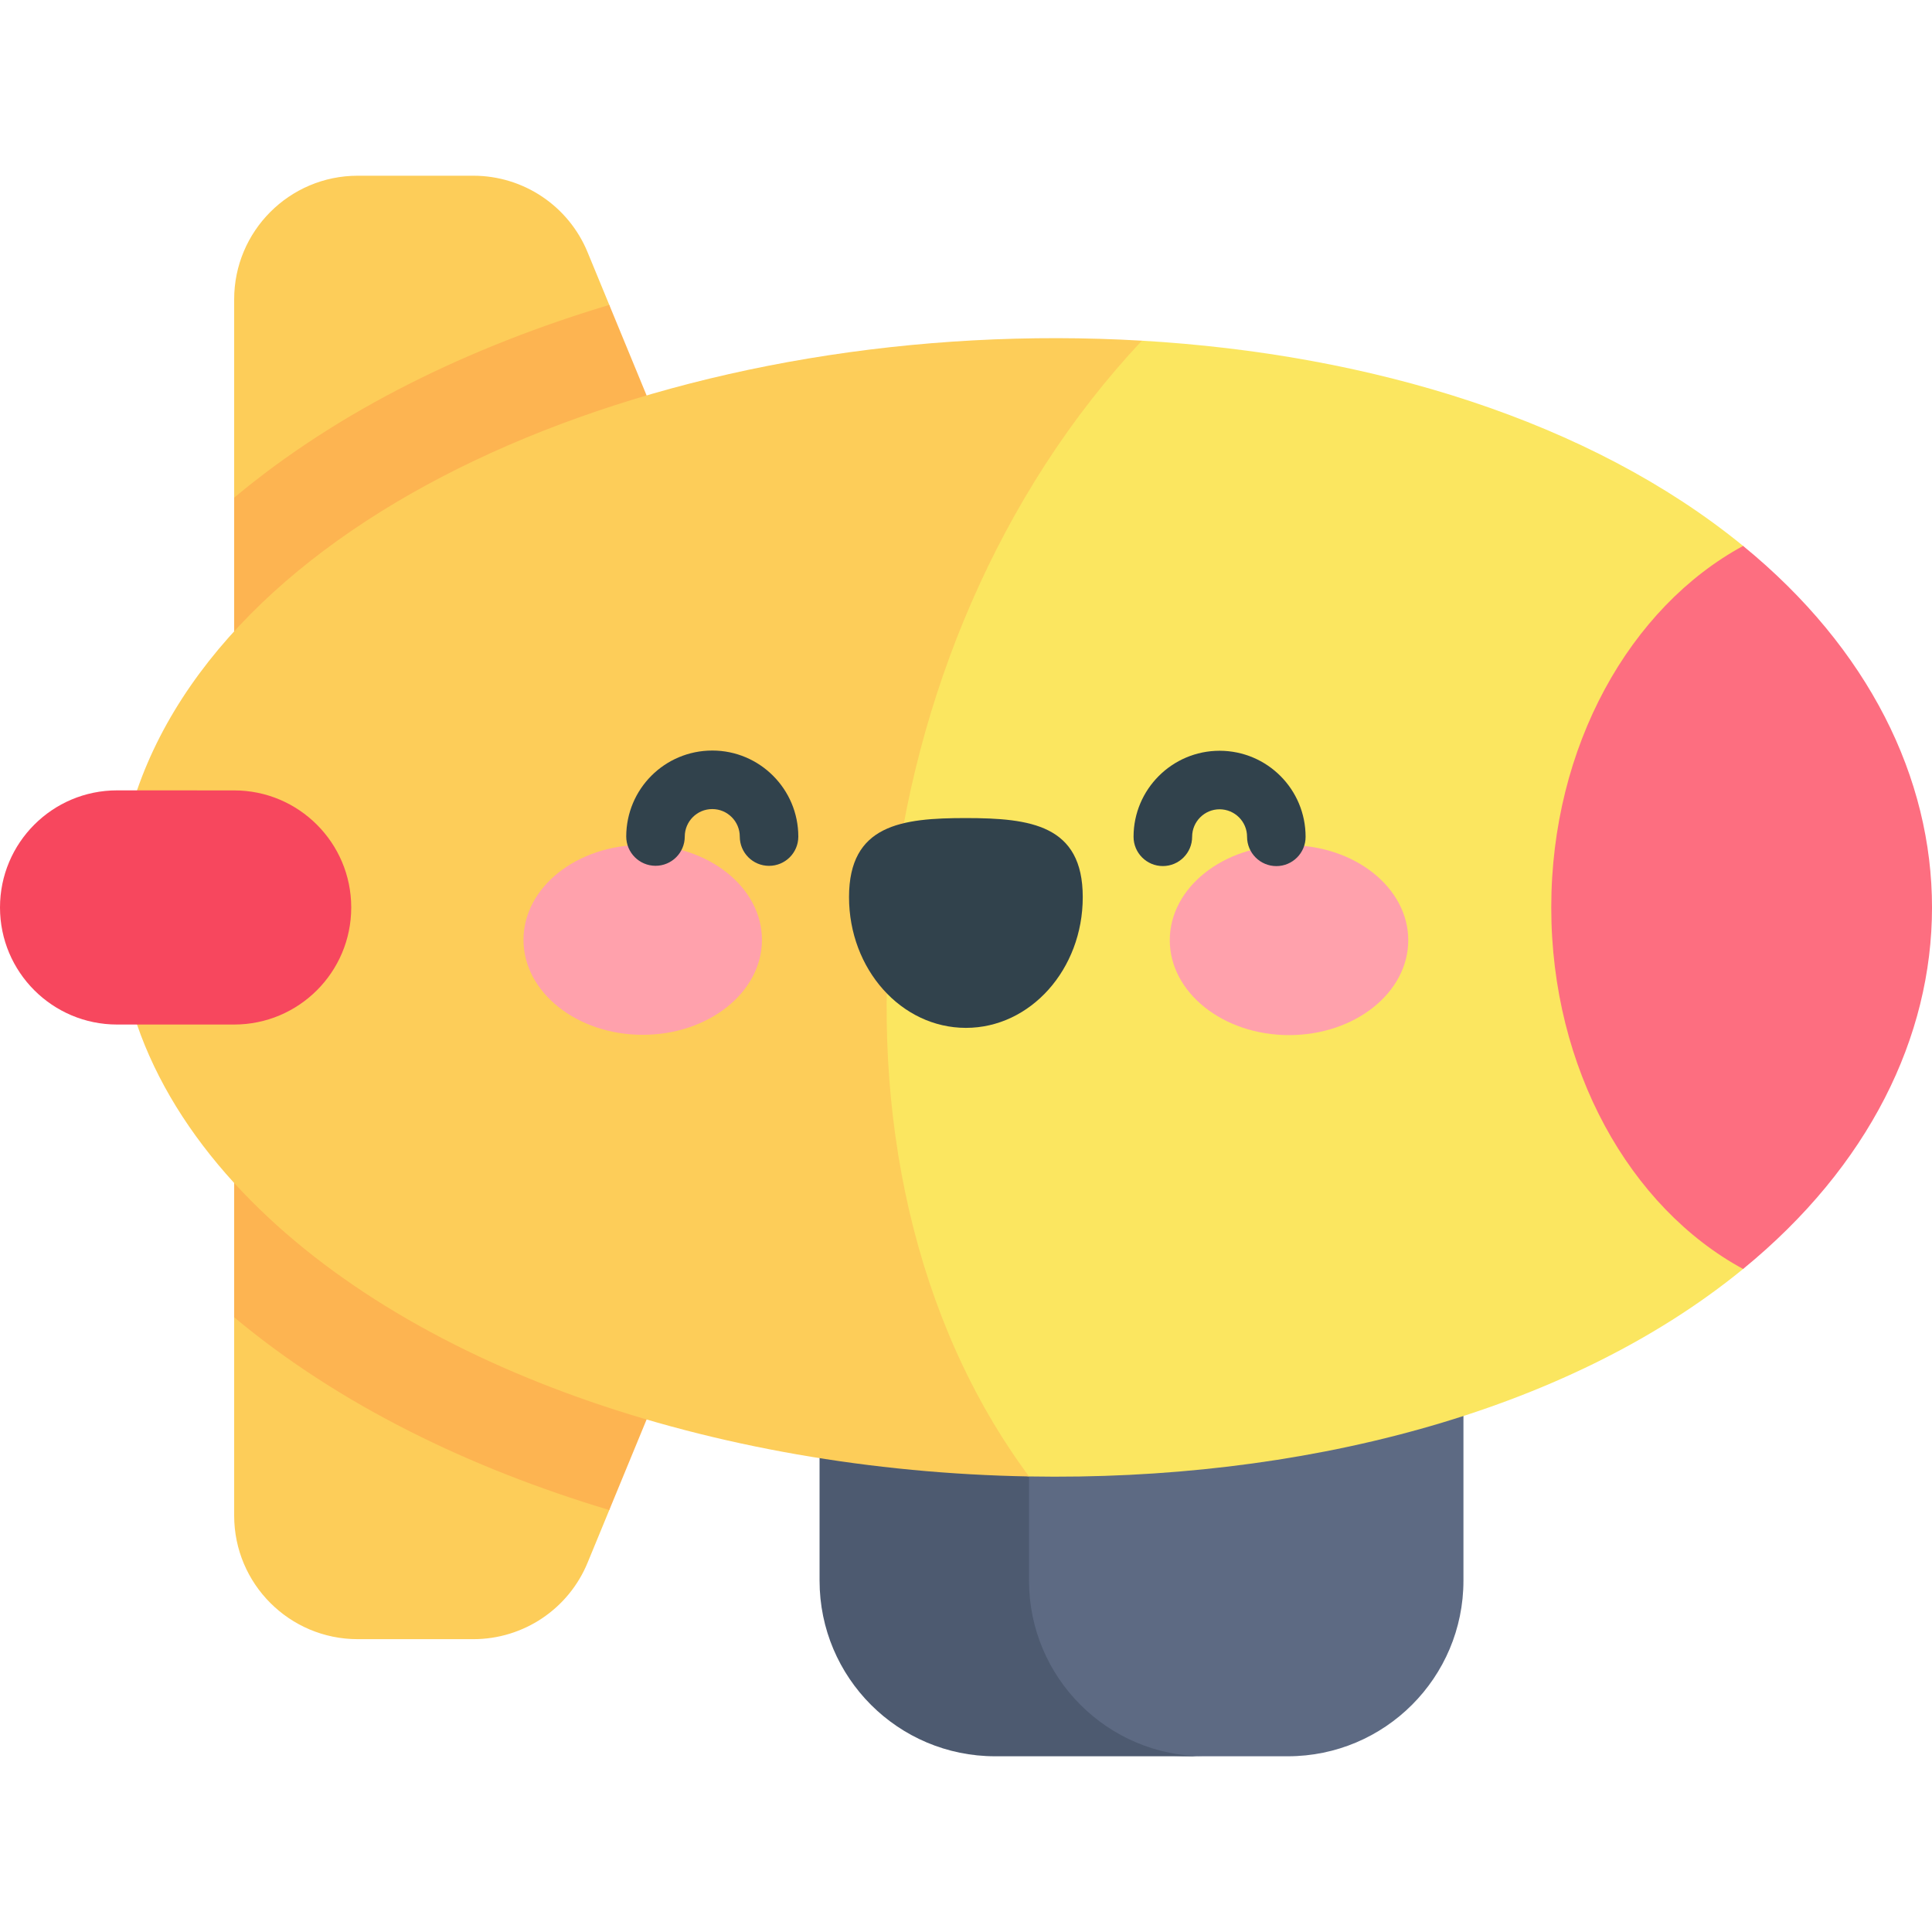 <svg width="44" height="44" viewBox="0 0 44 44" fill="none" xmlns="http://www.w3.org/2000/svg">
<path d="M33.329 35.998V32.251C33.329 30.493 31.722 29.478 29.572 29.079C23.064 29.079 20.99 31.069 20.99 33.213V35.998C20.99 38.207 21.997 39.998 27.434 39.998H29.329C31.538 39.998 33.329 38.207 33.329 35.998Z" fill="#5D6A83"/>
<path d="M23.435 35.998V33.213C23.435 31.069 26.345 29.59 29.572 29.079C25.227 28.275 18.665 29.993 18.665 33.213V35.998C18.665 38.207 20.455 39.998 22.664 39.998H27.434C25.226 39.998 23.435 38.207 23.435 35.998Z" fill="#4D5A70"/>
<path d="M39.698 28.9C44.024 23.411 44.024 17.922 39.698 12.433C36.208 9.58 31.213 8.063 26.006 7.759C10.532 9.557 8.577 31.227 23.436 33.625C29.531 33.733 35.63 32.225 39.698 28.9Z" fill="#FBE660"/>
<path d="M5.333 6.817C5.333 5.263 6.593 4.002 8.147 4.002H10.78C11.921 4.002 12.948 4.69 13.382 5.745L13.876 6.944C15.331 12.254 5.866 15.956 5.333 11.333V6.817Z" fill="#FDCD59"/>
<path d="M14.723 9C16.976 15.423 5.333 18.401 5.333 14.392V11.334C7.731 9.33 10.716 7.892 13.876 6.944L14.723 8.999V9Z" fill="#FDB451"/>
<path d="M5.333 34.517C5.333 36.071 6.593 37.331 8.147 37.331H10.78C11.921 37.331 12.948 36.644 13.382 35.589L13.876 34.39C15.331 29.08 5.866 25.377 5.333 30V34.517Z" fill="#FDCD59"/>
<path d="M14.723 32.334C16.976 25.911 5.333 22.933 5.333 26.942V30C7.731 32.004 10.716 33.442 13.876 34.39L14.723 32.335V32.334Z" fill="#FDB451"/>
<path d="M26.006 7.759C15.709 7.158 5.43 11.306 3.12 18C2.338 20.045 2.338 21.822 3.12 23.333C3.562 24.616 4.317 25.829 5.333 26.942C9.197 31.167 16.314 33.499 23.436 33.625C18.172 26.532 19.517 14.662 26.006 7.759Z" fill="#FDCD59"/>
<path d="M2.666 18C1.194 18 0 19.194 0 20.667C0 22.139 1.194 23.333 2.666 23.333H5.333C6.805 23.333 7.999 22.14 7.999 20.667C7.999 19.195 6.804 18.001 5.333 18.001C4.338 18 3.64 18 2.666 18Z" fill="#F7475E"/>
<path d="M39.698 12.433C37.124 13.83 35.329 16.991 35.329 20.667C35.329 24.343 37.124 27.503 39.698 28.9C45.431 24.214 45.438 17.125 39.698 12.433Z" fill="#FD6E80"/>
<path d="M11.922 21.403C11.922 22.597 13.137 23.566 14.636 23.567C16.137 23.568 17.352 22.6 17.353 21.405C17.354 20.212 16.138 19.243 14.639 19.242C13.139 19.241 11.923 20.208 11.922 21.403Z" fill="#FFA1AC"/>
<path d="M21.997 23.409C23.467 23.41 24.659 22.076 24.659 20.432C24.66 18.787 23.469 18.632 21.999 18.631C20.528 18.63 19.337 18.784 19.336 20.429C19.335 22.074 20.526 23.408 21.997 23.409Z" fill="#31424C"/>
<path d="M26.641 21.411C26.64 22.604 27.856 23.573 29.355 23.574C30.856 23.575 32.072 22.607 32.072 21.413C32.072 20.219 30.858 19.25 29.358 19.249C27.858 19.248 26.642 20.216 26.641 21.411Z" fill="#FFA1AC"/>
<path d="M29.068 19.725C29.067 19.725 29.067 19.725 29.067 19.725C28.699 19.724 28.401 19.425 28.401 19.057C28.401 18.71 28.12 18.432 27.775 18.431C27.431 18.431 27.15 18.712 27.15 19.057C27.15 19.425 26.851 19.724 26.483 19.724C26.115 19.724 25.816 19.425 25.816 19.057C25.816 17.977 26.695 17.098 27.776 17.098C28.861 17.1 29.735 17.977 29.734 19.059C29.734 19.427 29.435 19.725 29.068 19.725Z" fill="#31424C"/>
<path d="M17.514 19.719C17.146 19.719 16.848 19.421 16.848 19.053C16.848 18.707 16.567 18.426 16.222 18.426C16.222 18.426 16.221 18.426 16.221 18.426C15.874 18.426 15.596 18.707 15.595 19.052C15.595 19.42 15.297 19.718 14.929 19.718C14.929 19.718 14.928 19.718 14.928 19.718C14.56 19.717 14.262 19.418 14.262 19.05C14.264 17.971 15.135 17.093 16.223 17.093C17.302 17.093 18.181 17.972 18.181 19.053C18.181 19.421 17.883 19.719 17.514 19.719Z" fill="#31424C"/>
</svg>
